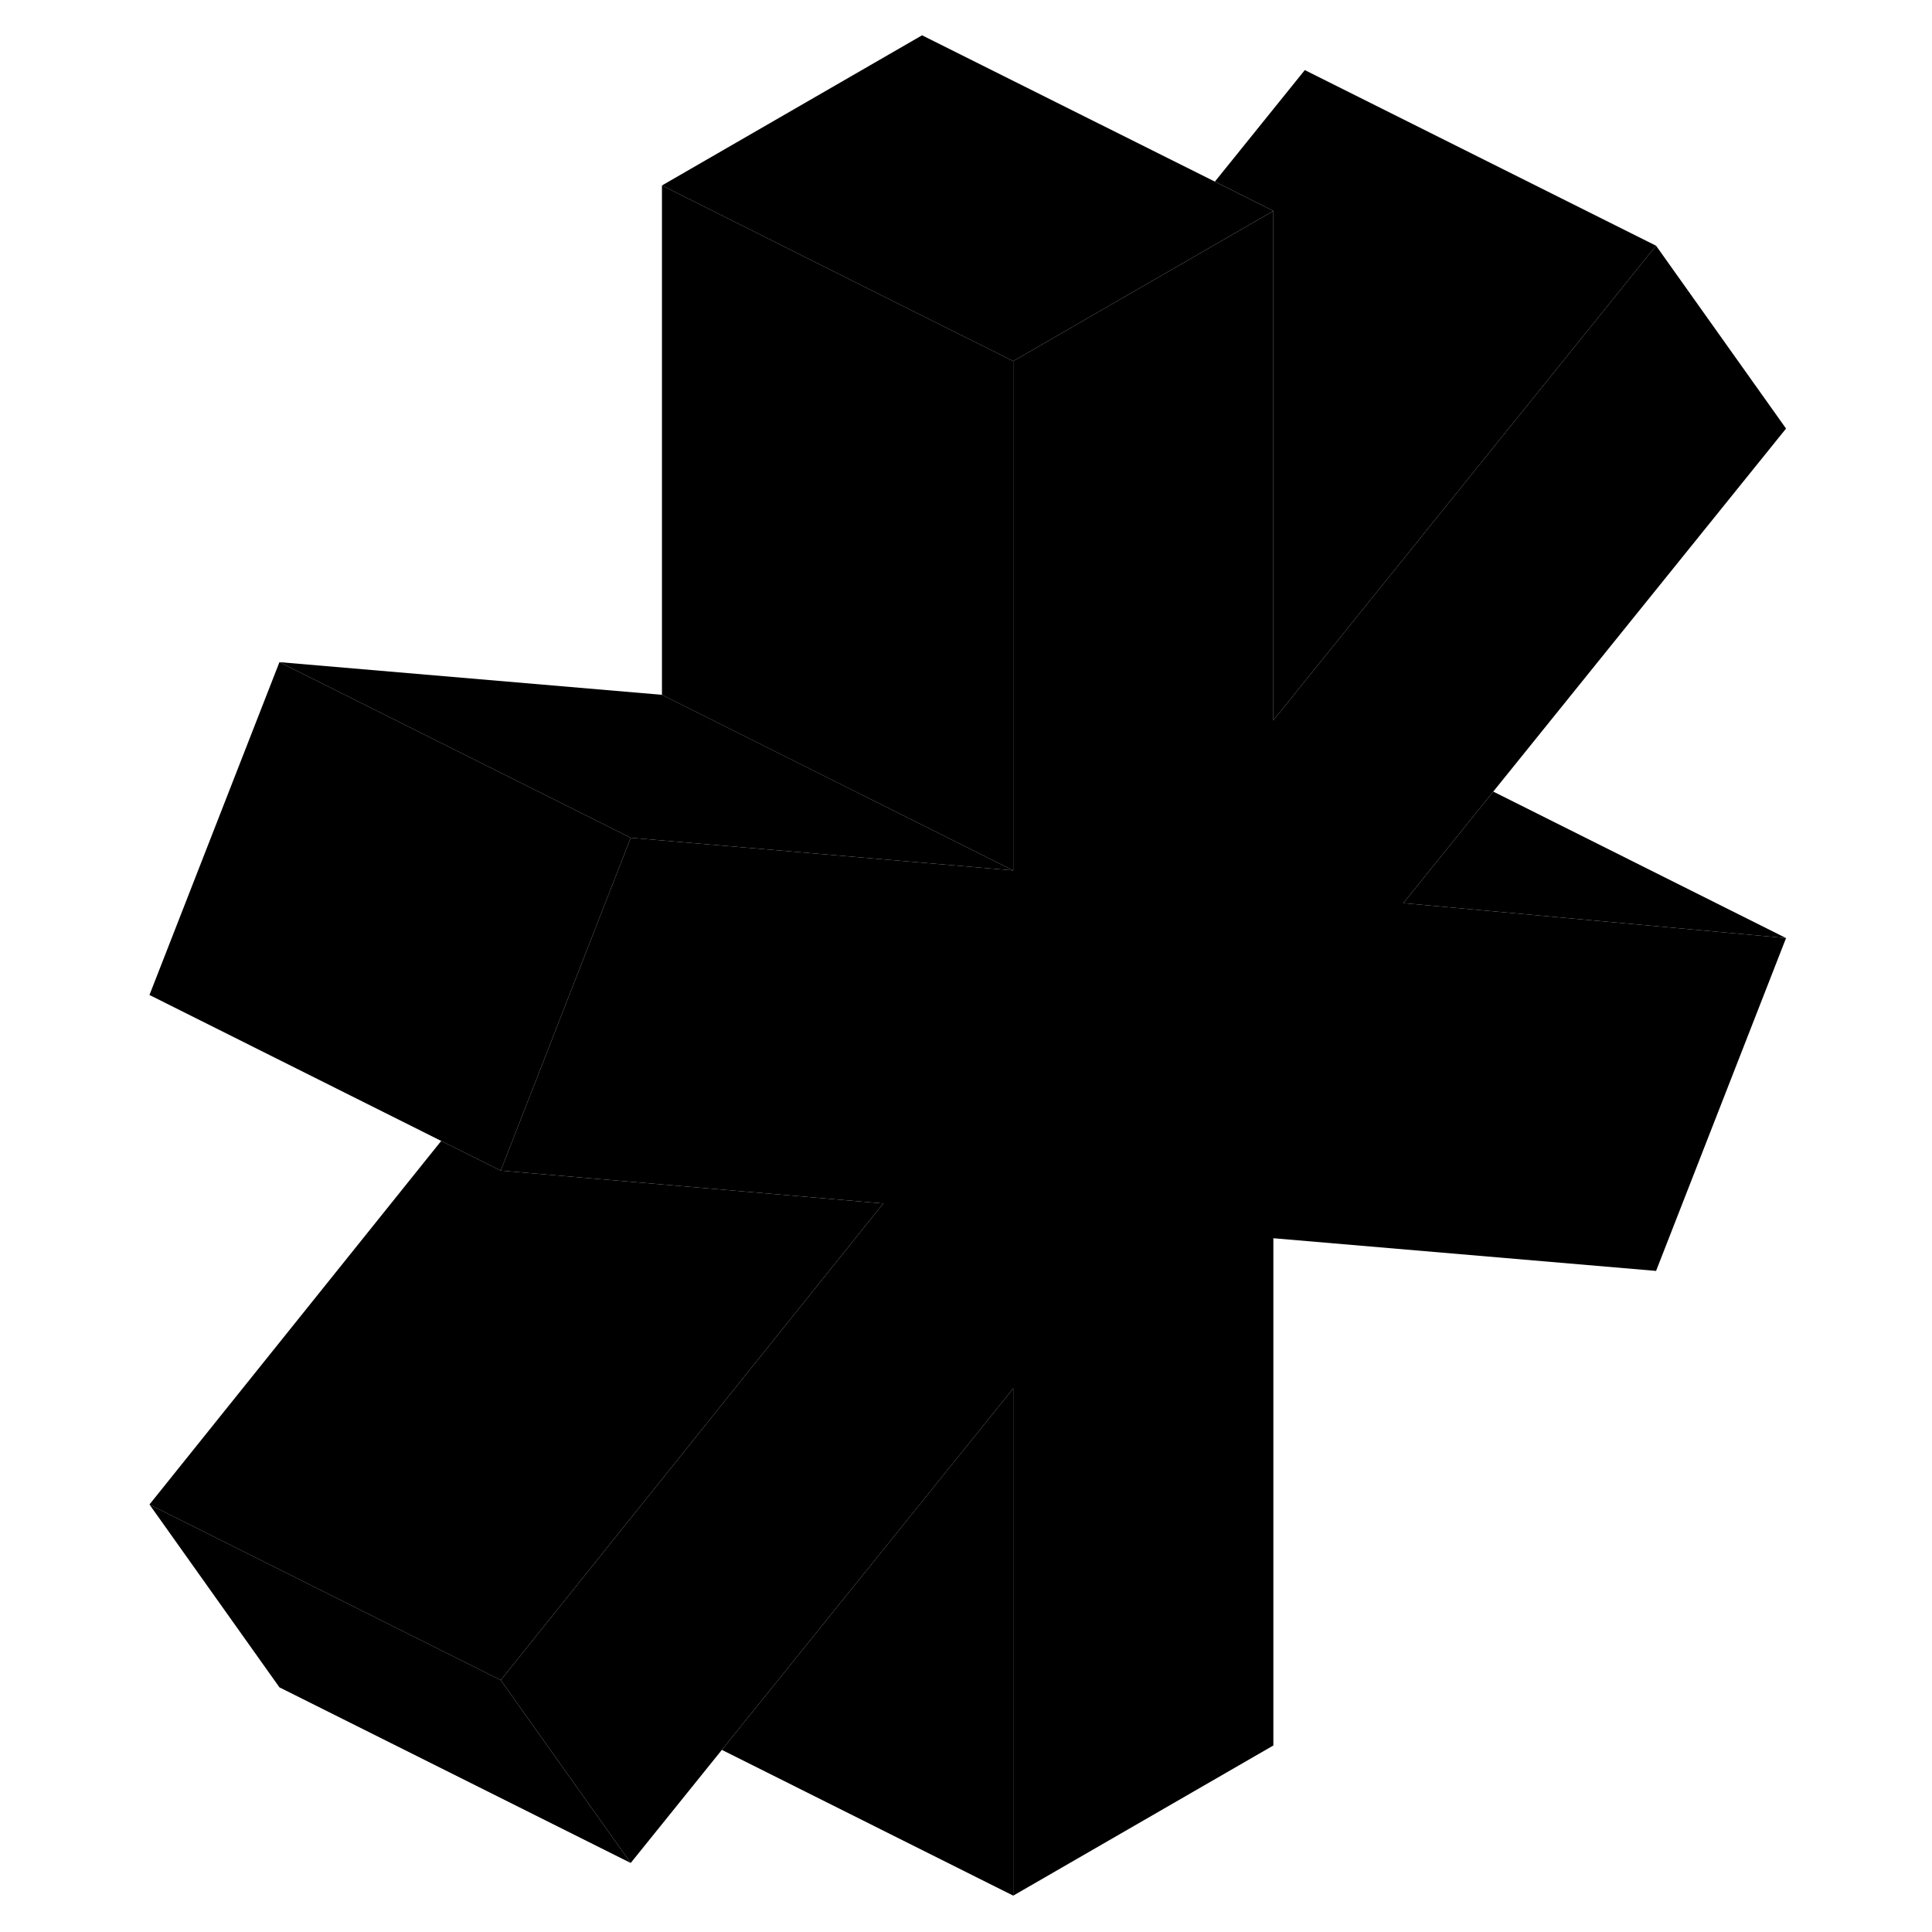 <svg viewBox="0 0 98 110" xmlns="http://www.w3.org/2000/svg" height="48" width="48" stroke-width="1px"
     stroke-linecap="round" stroke-linejoin="round">
    <path d="M73.9 51.42L95.69 53.41L88.29 72.36L66.5 70.5V99.38L51.69 107.93V79.05L46.5 85.49L40.63 92.77L35.1 99.63L29.91 106.07L22.51 95.66L31.69 84.22L44.29 68.52L22.51 66.65L29.91 47.7L51.69 49.56V20.56L57.75 17.06L66.5 12.01V41.01L88.29 13.99L95.69 24.4L79.02 45.07L73.9 51.42Z" class="pr-icon-iso-solid-stroke" stroke-linejoin="round"/>
    <path d="M29.91 47.7L22.51 66.65L19.12 64.96L2.51 56.65L9.91 37.7L29.91 47.7Z" class="pr-icon-iso-solid-stroke" stroke-linejoin="round"/>
    <path d="M44.29 68.52L31.69 84.22L22.51 95.66L2.51 85.66L19.12 64.96L22.51 66.65L44.29 68.52Z" class="pr-icon-iso-solid-stroke" stroke-linejoin="round"/>
    <path d="M51.69 49.56L29.91 47.7L9.91 37.7L31.69 39.56L51.69 49.56Z" class="pr-icon-iso-solid-stroke" stroke-linejoin="round"/>
    <path d="M66.5 41.01V12.01L63.17 10.34L68.29 3.99L88.29 13.99L66.5 41.01Z" class="pr-icon-iso-solid-stroke" stroke-linejoin="round"/>
    <path d="M66.499 12.01L57.749 17.06L51.69 20.56L46.499 17.97L31.689 10.56L46.499 2.01L63.169 10.34L66.499 12.01Z" class="pr-icon-iso-solid-stroke" stroke-linejoin="round"/>
    <path d="M51.69 20.56V49.56L31.689 39.56V10.56L46.499 17.97L51.69 20.56Z" class="pr-icon-iso-solid-stroke" stroke-linejoin="round"/>
    <path d="M29.91 106.07L9.91 96.07L2.51 85.66L22.51 95.66L29.91 106.07Z" class="pr-icon-iso-solid-stroke" stroke-linejoin="round"/>
    <path d="M51.69 79.05V107.93L35.1 99.63L40.63 92.77L46.499 85.49L51.69 79.05Z" class="pr-icon-iso-solid-stroke" stroke-linejoin="round"/>
    <path d="M95.69 53.41L73.9 51.42L79.02 45.07L95.69 53.41Z" class="pr-icon-iso-solid-stroke" stroke-linejoin="round"/>
</svg>